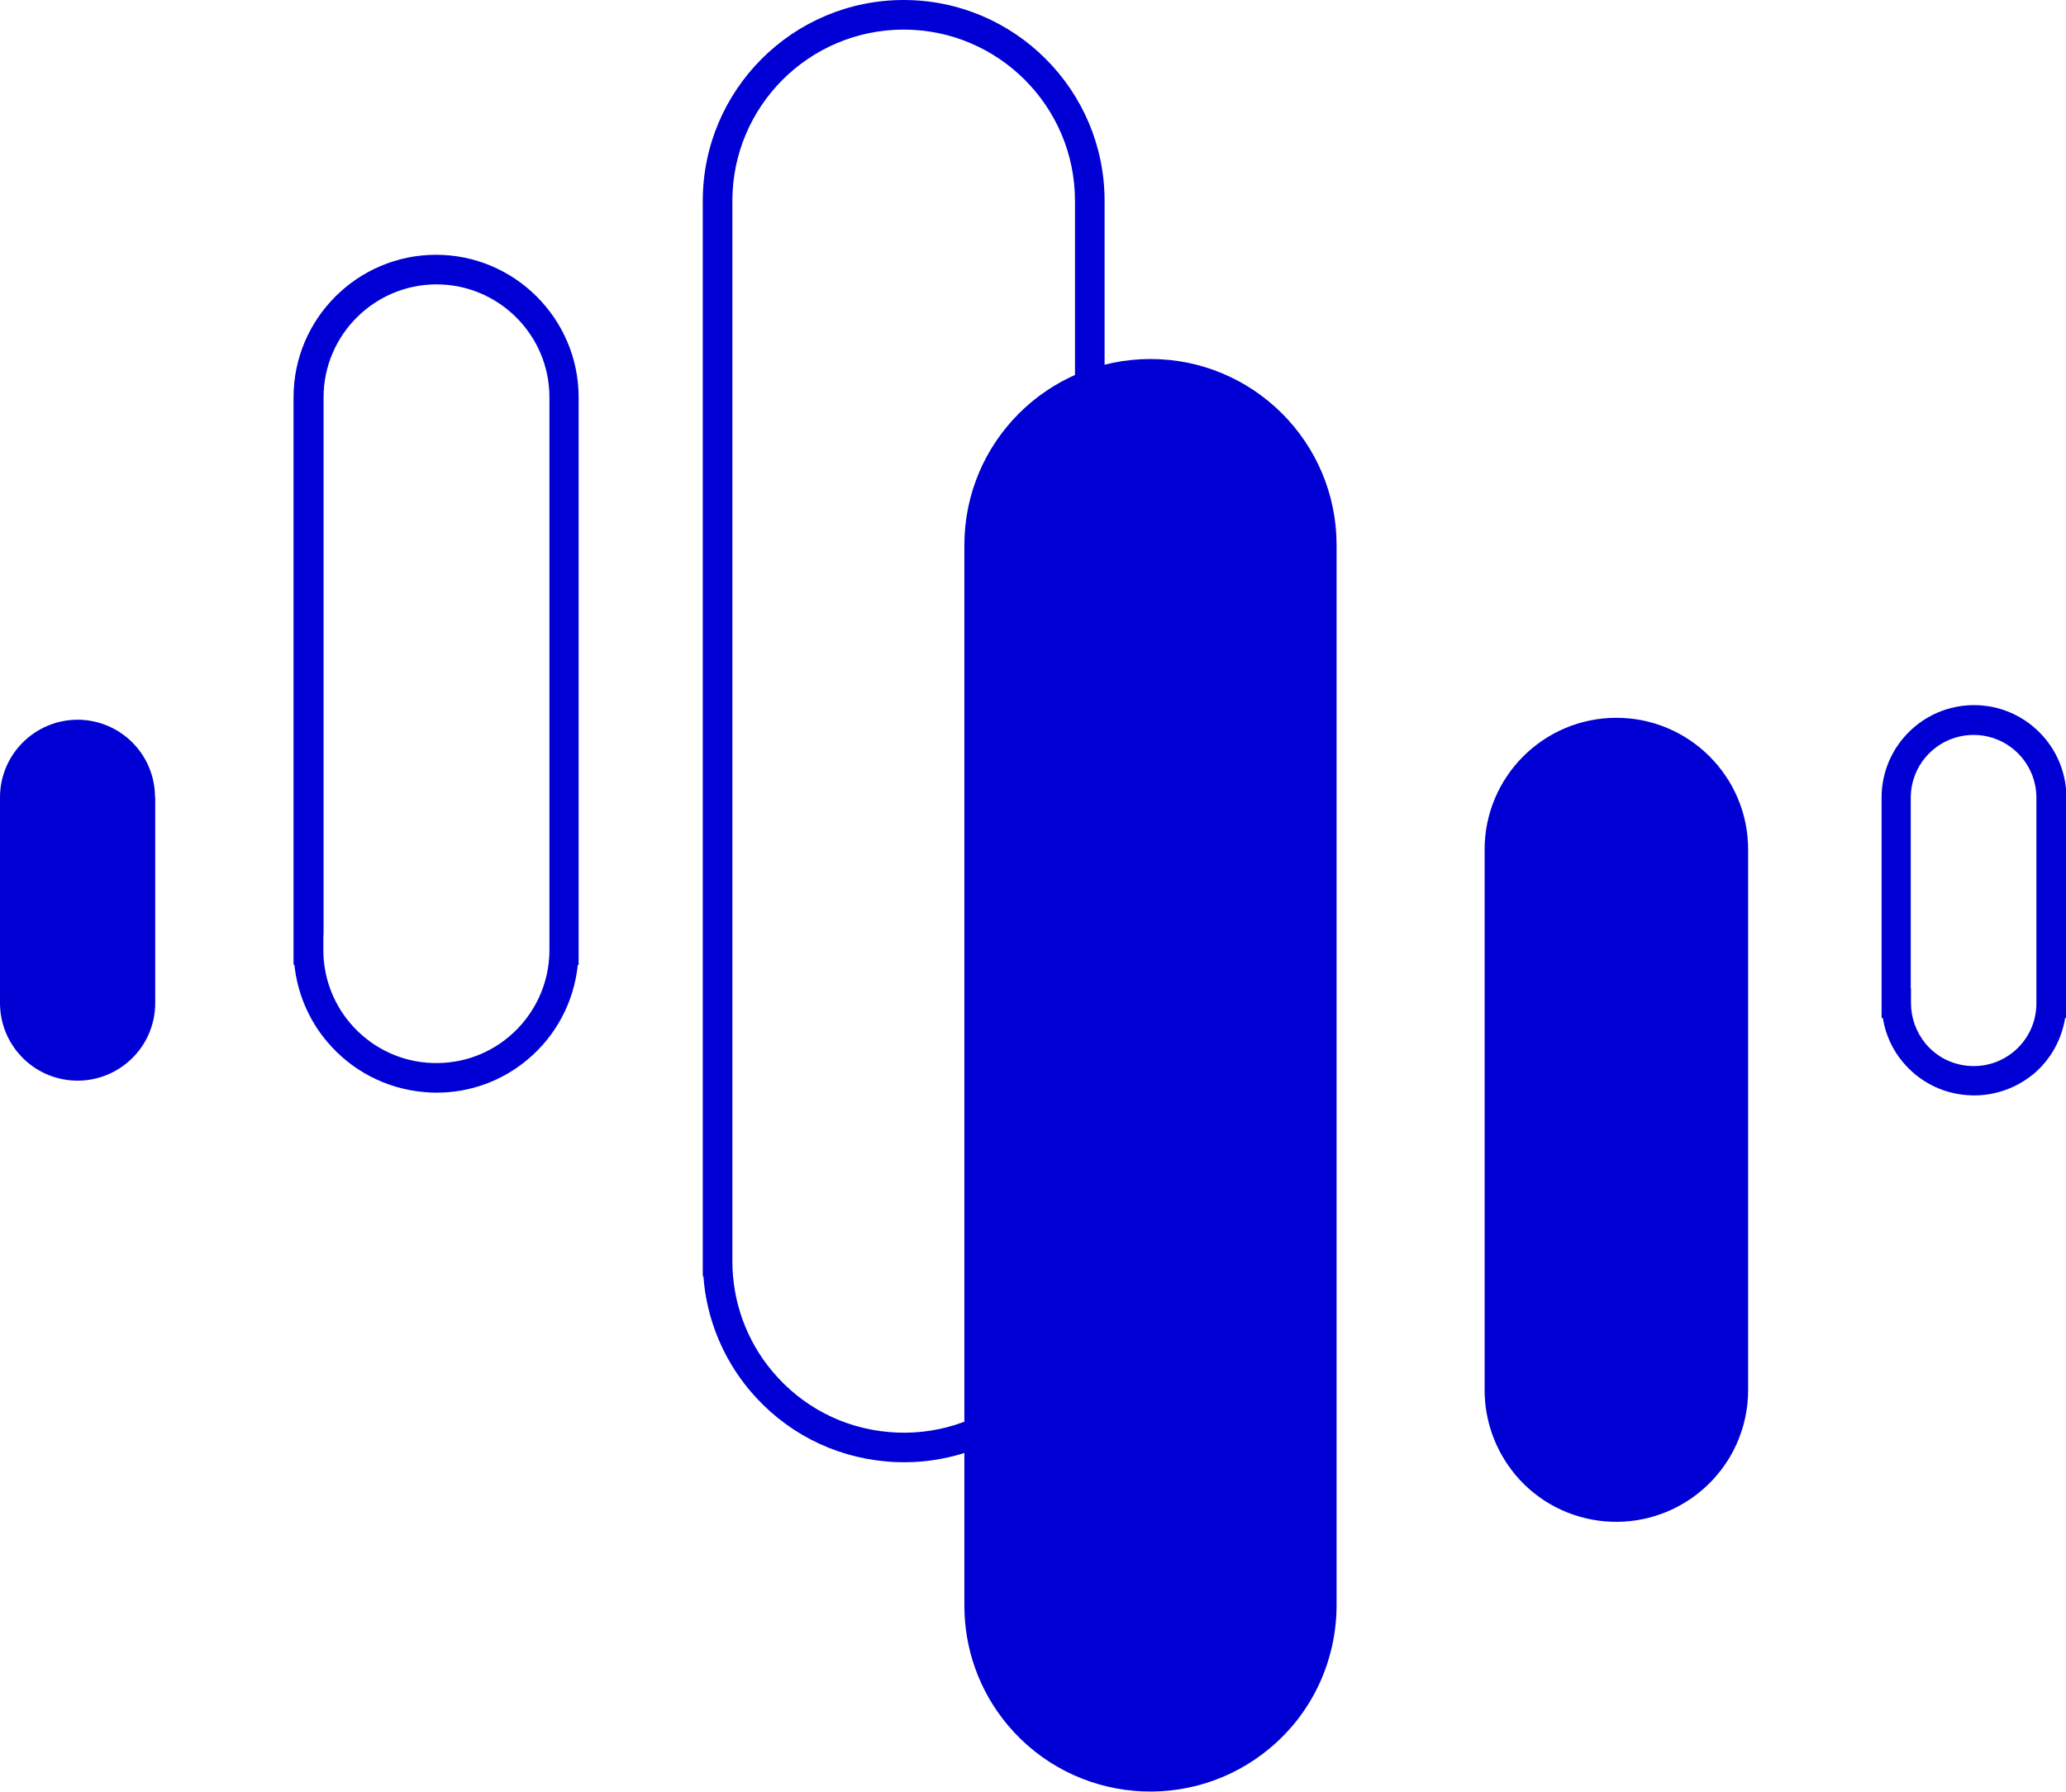 <?xml version="1.0" encoding="utf-8"?>
<!-- Generator: Adobe Illustrator 19.2.1, SVG Export Plug-In . SVG Version: 6.00 Build 0)  -->
<svg version="1.1" id="Layer_1" xmlns="http://www.w3.org/2000/svg" xmlns:xlink="http://www.w3.org/1999/xlink" x="0px" y="0px"
	 viewBox="0 0 976.9 847.4" style="enable-background:new 0 0 976.9 847.4;" xml:space="preserve">
<style type="text/css">
	.st0{fill:#0000D4;}
</style>
<path class="st0" d="M73.3,377.1c0-20.3-16.4-36.7-36.7-36.7C16.4,340.5,0,356.9,0,377.1v97.3h0c0,8.3,2.8,16.7,8.6,23.6
	c13,15.5,36.1,17.6,51.7,4.5c8.6-7.2,13.1-17.6,13.1-28.1h0V377.1z"/>
<g>
	<path class="st0" d="M206.4,516.8c-2,0-4-0.1-6-0.3c-17.9-1.6-34.2-10.1-45.8-23.9c-8.7-10.3-14-23-15.4-36.3h-0.4l0-7V187.9
		c0-37.2,30.3-67.4,67.4-67.4s67.4,30.3,67.4,67.4v268.5h-0.4c-1.8,17.4-10.2,33.4-23.7,44.7C237.4,511.3,222.2,516.8,206.4,516.8z
		 M152.9,442.4L152.9,442.4l0,7c0,12.5,4.4,24.7,12.5,34.3c9.2,10.9,22.1,17.7,36.3,18.9c14.2,1.2,28.1-3.1,39-12.3
		c12.1-10.2,19.1-25.1,19.1-41l0-7V187.9c0-29.5-24-53.4-53.4-53.4s-53.4,24-53.4,53.4V442.4z"/>
</g>
<g>
	<path class="st0" d="M933.4,518.1c-1.3,0-2.6-0.1-3.9-0.2c-11.6-1-22.1-6.5-29.6-15.4c-5.1-6-8.4-13.3-9.6-21h-0.6l0-7v-97.3
		c0-24.1,19.6-43.7,43.7-43.7c24.1,0,43.7,19.6,43.7,43.7v104.3h-0.6c-1.7,10.3-6.9,19.7-15,26.5
		C953.4,514.6,943.6,518.1,933.4,518.1z M903.6,467.5L903.6,467.5l0,7c0,7,2.5,13.7,6.9,19.1c5.1,6.1,12.2,9.8,20.1,10.5
		c7.9,0.7,15.6-1.7,21.7-6.8c6.7-5.6,10.6-13.9,10.6-22.7l0-7v-90.3c0-16.4-13.3-29.7-29.7-29.7c-16.4,0-29.7,13.3-29.7,29.7V467.5z
		"/>
</g>
<path class="st0" d="M826.6,401.8c0-34.4-27.9-62.3-62.3-62.3c-34.4,0-62.3,27.9-62.3,62.3v255.7h0c0,14.1,4.8,28.3,14.5,40
	c22.1,26.4,61.4,29.8,87.8,7.7c14.7-12.3,22.3-30,22.3-47.7h0V401.8z"/>
<path class="st0" d="M544,169.8c-48.6,0-88,39.4-88,88v268v233.6h0c0,20,6.7,40,20.5,56.5c31.2,37.2,86.7,42.1,124,10.9
	c20.8-17.4,31.4-42.3,31.5-67.4h0V525.8v-268C632,209.2,592.6,169.8,544,169.8z"/>
<g>
	<path class="st0" d="M427.5,691.6c-2.8,0-5.7-0.1-8.5-0.4c-25.3-2.2-48.2-14.2-64.5-33.6c-12.8-15.3-20.5-34.2-21.9-54h-0.3l0-7V95
		c0-52.4,42.6-95,95-95s95,42.6,95,95v508.6H522c-1.9,25.5-13.9,49.2-33.7,65.8C471.1,683.9,449.7,691.6,427.5,691.6z M346.3,589.6
		L346.3,589.6l0,7c0,19,6.7,37.5,18.9,52c13.9,16.6,33.4,26.8,55,28.7c21.6,1.9,42.6-4.7,59.1-18.6c18.4-15.4,28.9-38,29-62.1l0-7
		V95c0-44.7-36.3-81-81-81s-81,36.3-81,81V589.6z"/>
</g>
</svg>
